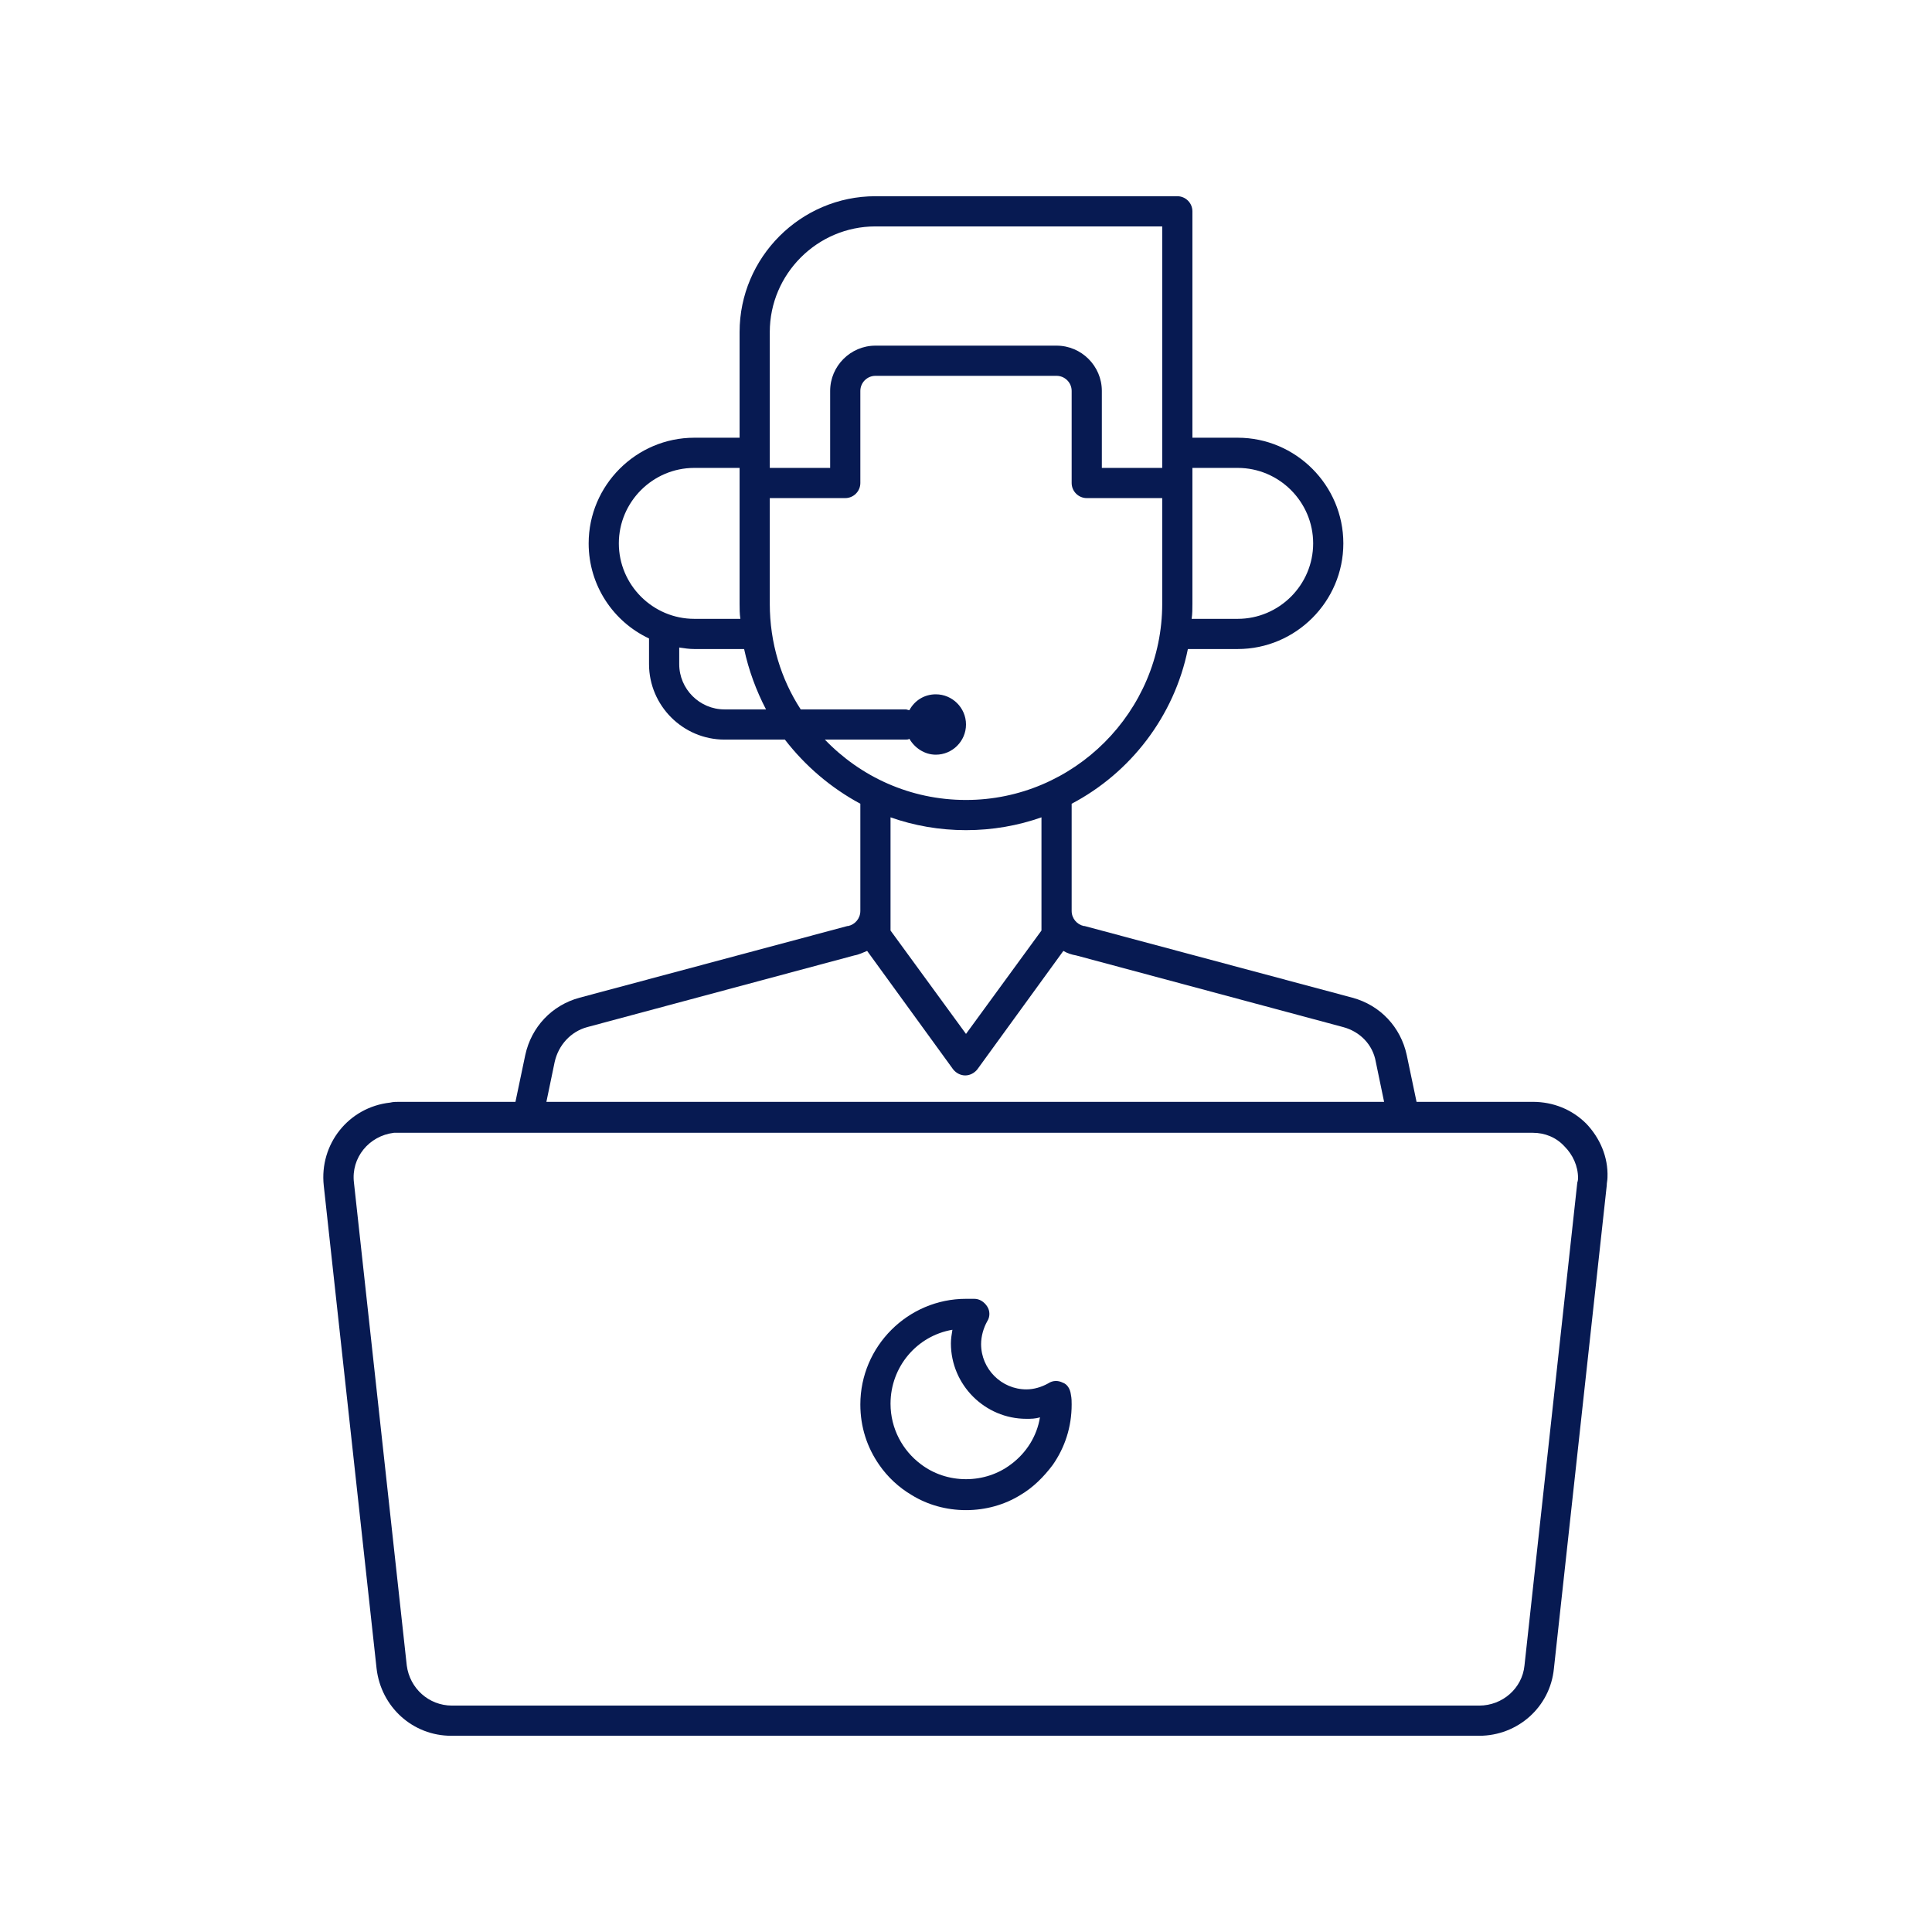 <svg id="SvgjsSvg1138" width="288" height="288" xmlns="http://www.w3.org/2000/svg" version="1.1" xmlns:xlink="http://www.w3.org/1999/xlink" xmlns:svgjs="http://svgjs.com/svgjs"><defs id="SvgjsDefs1139"></defs><g id="SvgjsG1140"><svg xmlns="http://www.w3.org/2000/svg" enable-background="new 0 0 256 256" viewBox="0 0 256 256" width="288" height="288"><rect width="256" height="256" fill="none"></rect><path d="M140.8,183.2c-0.6-0.3-1.3-0.3-1.9,0.1c-0.9,0.5-1.9,0.8-2.9,0.8c0,0,0,0,0,0c-3.3,0-6-2.7-6-6c0-1,0.3-2.1,0.8-3		c0.4-0.6,0.4-1.4,0-2c-0.4-0.6-1-1-1.7-1c-0.1,0-0.3,0-0.4,0c-0.2,0-0.5,0-0.7,0c-7.7,0-14,6.3-14,14c0,3,0.9,5.7,2.5,8
		c1.1,1.6,2.6,3,4.3,4c2.1,1.3,4.6,2,7.2,2s5.1-0.7,7.2-2c1.7-1,3.1-2.4,4.3-4c1.6-2.3,2.5-5,2.5-8c0-0.4,0-0.8-0.1-1.3
		C141.8,184,141.4,183.4,140.8,183.2z M134,194c-1.7,1.3-3.8,2-6,2c-2.2,0-4.3-0.7-6-2c-2.4-1.8-4-4.7-4-8c0-4.9,3.5-9,8.2-9.8
		c-0.1,0.6-0.2,1.2-0.2,1.8c0,5.5,4.5,10,10,10c0.6,0,1.2,0,1.8-0.2C137.4,190.3,136,192.5,134,194z" fill="#071a52" class="color000 svgShape"></path><path d="M210.2,148.9c-1.9-1.9-4.4-2.9-7.1-2.9h-15.4l-1.3-6.2c-0.8-3.7-3.5-6.6-7.2-7.6l-35.5-9.5c0,0-0.1,0-0.1,0
		c-0.9-0.2-1.6-1-1.6-2V108v-1.5c7.8-4.1,13.6-11.6,15.4-20.5h6.6c7.7,0,14-6.3,14-14s-6.3-14-14-14h-6V28c0-1.1-0.9-2-2-2h-40
		c-9.9,0-18,8.1-18,18v14h-6c-7.7,0-14,6.3-14,14c0,5.6,3.3,10.4,8,12.6V88c0,5.5,4.5,10,10,10h8c2.7,3.5,6.1,6.4,10,8.5v1.5v12.7
		c0,1-0.7,1.8-1.6,2c0,0-0.1,0-0.1,0l-35.5,9.5c-3.7,1-6.4,3.9-7.2,7.6l-1.3,6.2H52.9c-0.4,0-0.8,0-1.2,0.1c-5.5,0.6-9.4,5.5-8.8,11
		l7,64c0.6,5.1,4.8,8.9,9.9,8.9h136.2c5.1,0,9.4-3.8,9.9-8.9l7-64c0-0.4,0.1-0.7,0.1-1.1C213.1,153.3,212,150.8,210.2,148.9z
		 M158,80V64v-2h6c5.5,0,10,4.5,10,10s-4.5,10-10,10h-6.1C158,81.3,158,80.7,158,80z M102,60V44c0-7.7,6.3-14,14-14h38v30v2h-8V51.8
		c0-3.3-2.7-6-6-6h-24c-3.3,0-6,2.7-6,6V62h-8V60z M82,72c0-5.5,4.5-10,10-10h6v2v16c0,0.7,0,1.3,0.1,2H92C86.5,82,82,77.5,82,72z
		 M96,94c-3.3,0-6-2.7-6-6v-2.2c0.7,0.1,1.3,0.2,2,0.2h6.6c0.6,2.8,1.6,5.5,2.9,8H96z M109.3,98H120c0.2,0,0.3,0,0.5-0.1
		c0.7,1.2,2,2.1,3.5,2.1c2.2,0,4-1.8,4-4s-1.8-4-4-4c-1.5,0-2.8,0.8-3.5,2.1c-0.2,0-0.3-0.1-0.5-0.1h-13.9c-2.6-4-4.1-8.8-4.1-14V66
		h10c1.1,0,2-0.9,2-2V51.8c0-1.1,0.9-2,2-2h24c1.1,0,2,0.9,2,2V64c0,1.1,0.9,2,2,2h10v14c0,14.3-11.7,26-26,26
		C120.6,106,114,102.9,109.3,98z M138,108.3v12.4v2.6l-10,13.7l-10-13.7v-2.6v-12.4c3.1,1.1,6.5,1.7,10,1.7S134.9,109.4,138,108.3z
		 M73.5,140.7c0.5-2.2,2.1-4,4.3-4.6l35.4-9.5c0.6-0.1,1.2-0.4,1.7-0.6c0,0,0,0,0,0l11.4,15.7c0.4,0.5,1,0.8,1.6,0.8
		s1.2-0.3,1.6-0.8l11.4-15.7c0,0,0,0,0,0c0.5,0.3,1.1,0.5,1.7,0.6l35.4,9.5c2.2,0.6,3.9,2.3,4.3,4.6l1.1,5.3H72.4L73.5,140.7z
		 M209,156.7l-7,64c-0.3,3-2.9,5.3-6,5.3c0,0,0,0,0,0H59.9c-3.1,0-5.6-2.3-6-5.3l-7-64c-0.4-3.3,2-6.2,5.3-6.6c0.2,0,0.4,0,0.7,0
		h14.6h4.1h112.8h4.1h14.6c1.6,0,3.1,0.6,4.2,1.8c1.1,1.1,1.8,2.6,1.8,4.2C209.1,156.2,209.1,156.4,209,156.7z" fill="#071a52" class="color000 svgShape"></path></svg></g></svg>